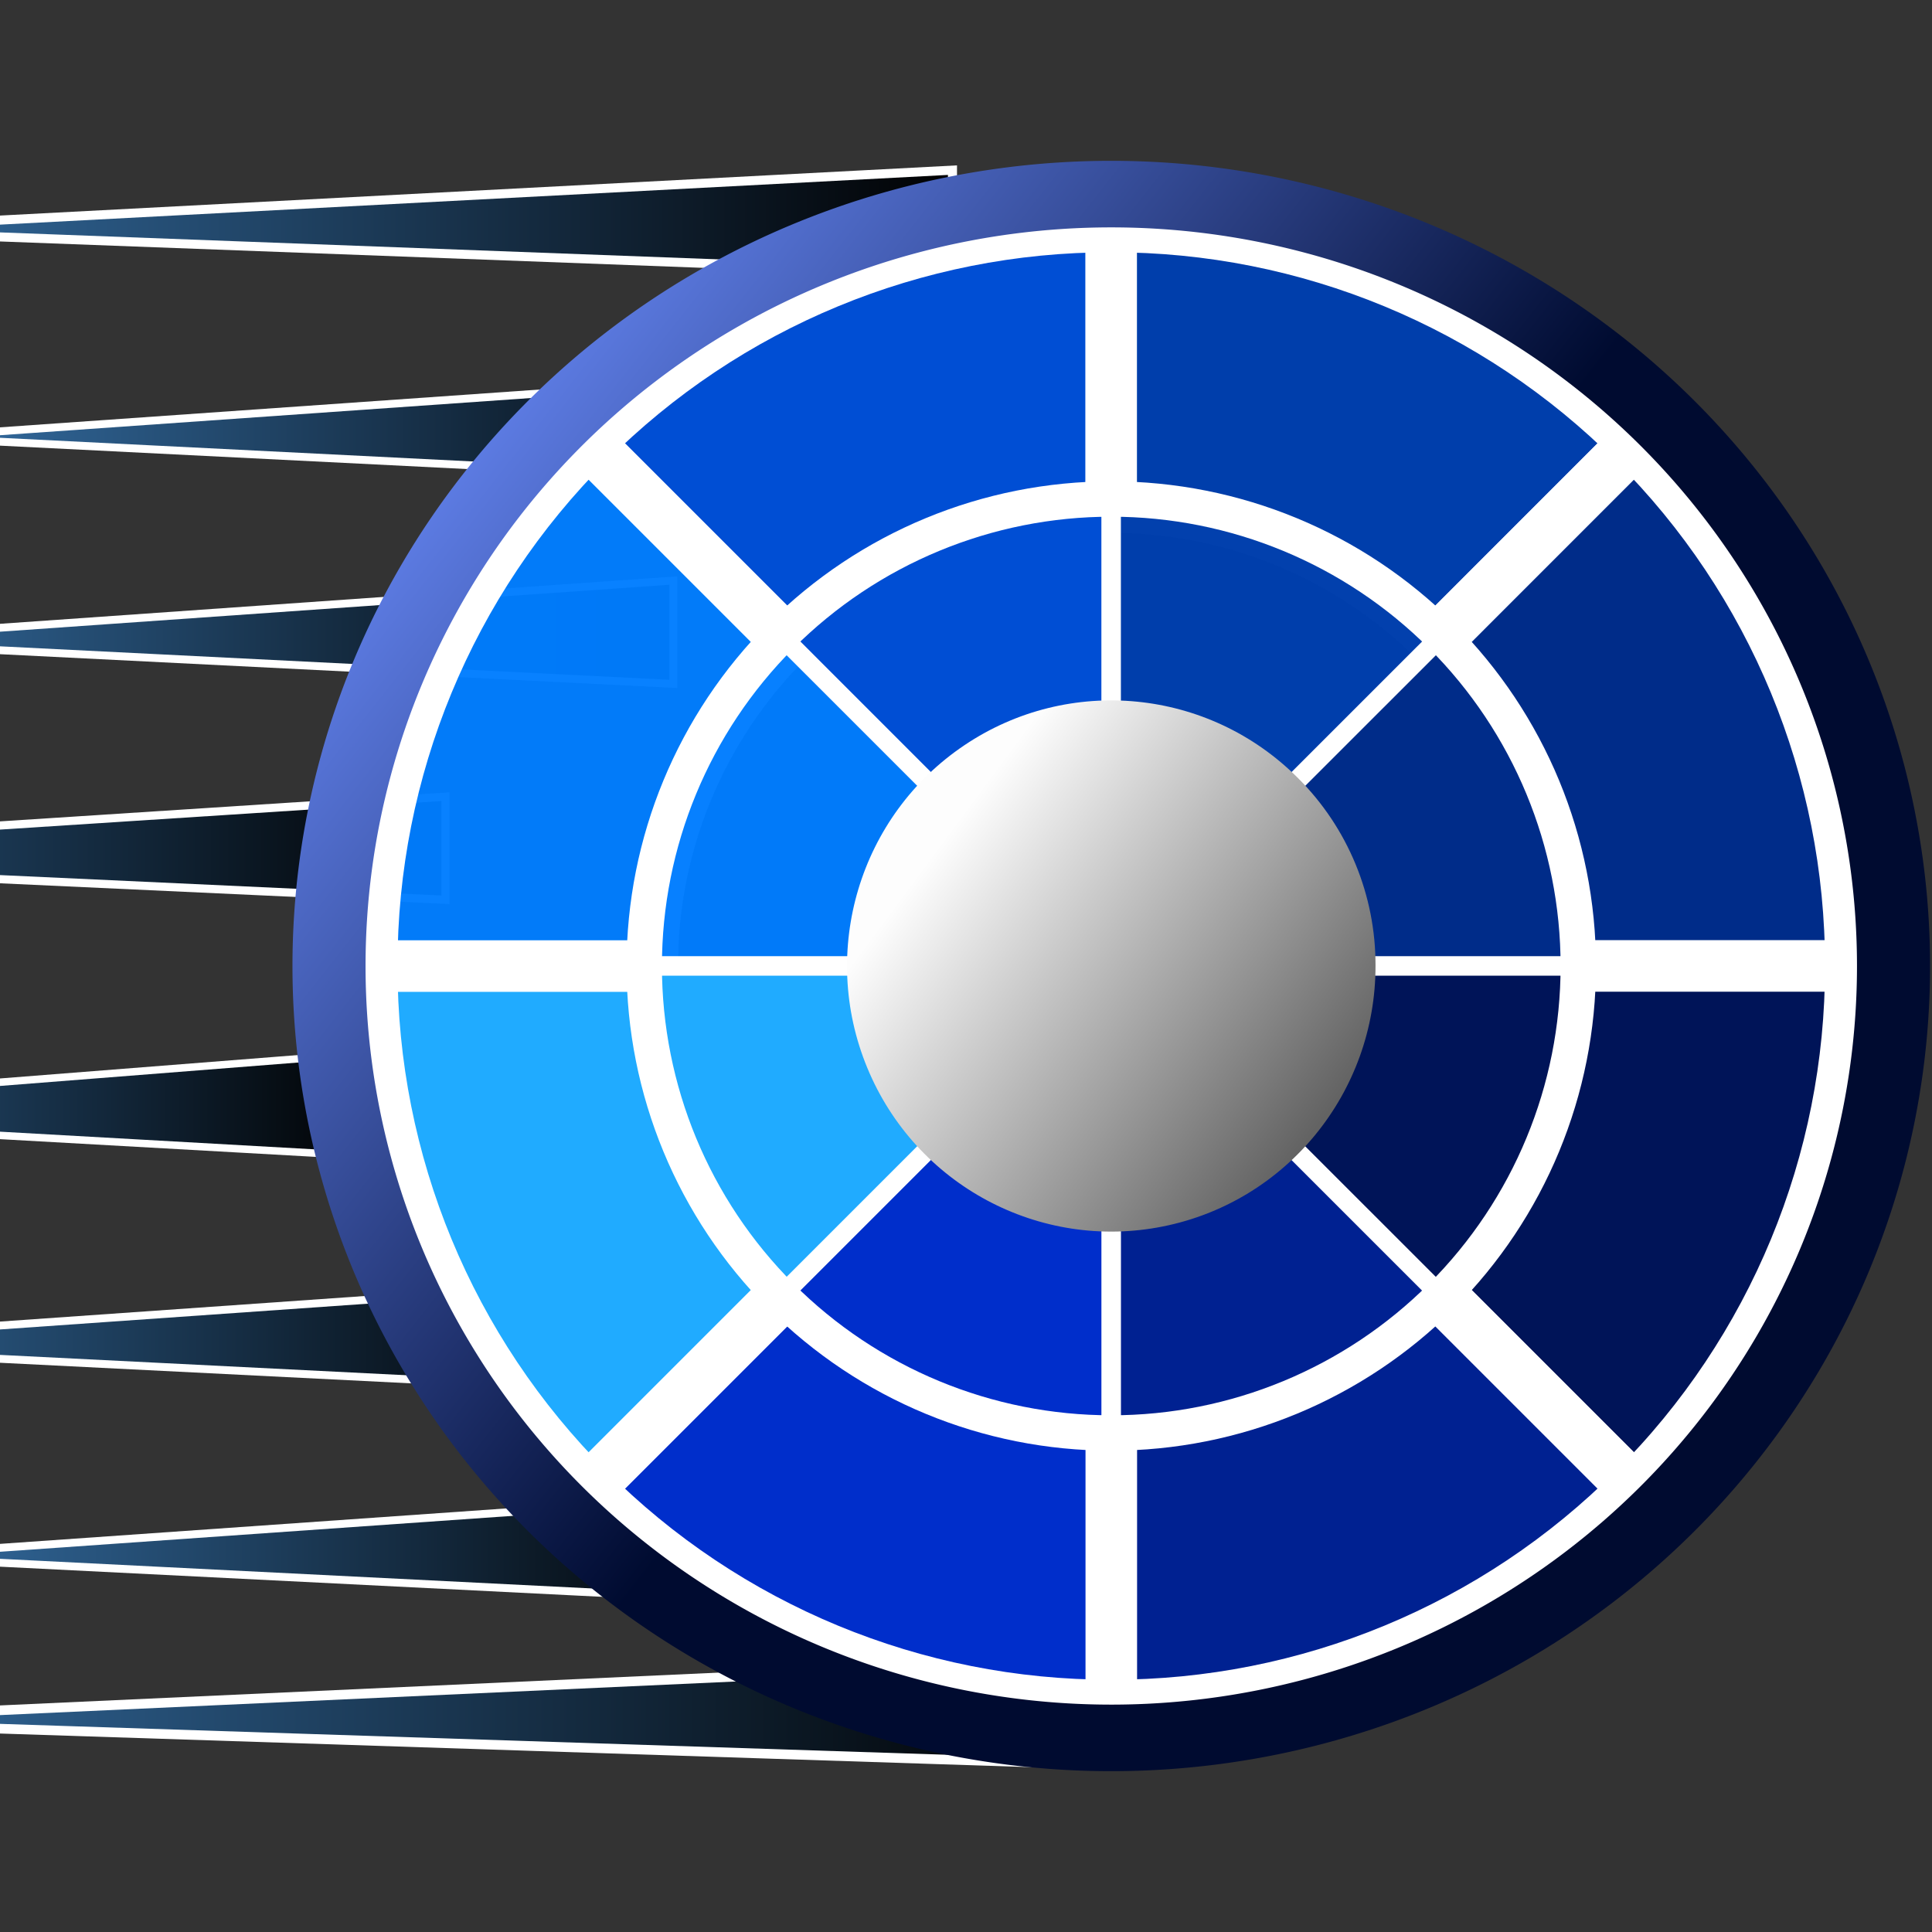 <?xml version="1.0" encoding="UTF-8" standalone="no"?>
<svg
   xmlns:dc="http://purl.org/dc/elements/1.1/"
   xmlns:cc="http://creativecommons.org/ns#"
   xmlns:rdf="http://www.w3.org/1999/02/22-rdf-syntax-ns#"
   xmlns:svg="http://www.w3.org/2000/svg"
   xmlns="http://www.w3.org/2000/svg"
   xmlns:xlink="http://www.w3.org/1999/xlink"
   xmlns:sodipodi="http://sodipodi.sourceforge.net/DTD/sodipodi-0.dtd"
   xmlns:inkscape="http://www.inkscape.org/namespaces/inkscape"
   width="256"
   height="256"
   viewBox="0 0 29 29"
   version="1.1"
   id="svg54"
   sodipodi:docname="running.svg"
   inkscape:version="0.92.5 (2060ec1f9f, 2020-04-08)">
  <rect x="0" y="0" width="29" height="29" fill="#333333" stroke="none"/>
  <sodipodi:namedview
     pagecolor="#ffffff"
     bordercolor="#666666"
     borderopacity="1"
     objecttolerance="10"
     gridtolerance="10"
     guidetolerance="10"
     inkscape:pageopacity="0"
     inkscape:pageshadow="2"
     inkscape:window-width="1472"
     inkscape:window-height="1067"
     id="namedview56"
     showgrid="false"
     inkscape:zoom="2.6074563"
     inkscape:cx="109.65879"
     inkscape:cy="114.27858"
     inkscape:window-x="224"
     inkscape:window-y="5"
     inkscape:window-maximized="0"
     inkscape:current-layer="svg54"
     inkscape:object-nodes="false" />
  <!-- Generator: Sketch 51.3 (57544) - http://www.bohemiancoding.com/sketch -->
  <title
     id="title2">046 - Colour Wheel</title>
  <desc
     id="desc4">Created with Sketch.</desc>
  <defs
     id="defs6">
    <linearGradient
       inkscape:collect="always"
       id="linearGradient993">
      <stop
         style="stop-color:#000b30;stop-opacity:1"
         offset="0"
         id="stop989" />
      <stop
         style="stop-color:#6b8dff;stop-opacity:1"
         offset="1"
         id="stop991" />
    </linearGradient>
    <linearGradient
       inkscape:collect="always"
       id="linearGradient985">
      <stop
         style="stop-color:#636363;stop-opacity:1"
         offset="0"
         id="stop981" />
      <stop
         style="stop-color:#fdfdfd;stop-opacity:1"
         offset="1"
         id="stop983" />
    </linearGradient>
    <linearGradient
       id="linearGradient961"
       inkscape:collect="always">
      <stop
         id="stop957"
         offset="0"
         style="stop-color:#3570a7;stop-opacity:1;" />
      <stop
         id="stop959"
         offset="1"
         style="stop-color:#000000;stop-opacity:1" />
    </linearGradient>
    <linearGradient
       id="linearGradient955"
       inkscape:collect="always">
      <stop
         id="stop951"
         offset="0"
         style="stop-color:#3570a7;stop-opacity:1;" />
      <stop
         id="stop953"
         offset="1"
         style="stop-color:#000000;stop-opacity:1" />
    </linearGradient>
    <linearGradient
       id="linearGradient949"
       inkscape:collect="always">
      <stop
         id="stop945"
         offset="0"
         style="stop-color:#3570a7;stop-opacity:1;" />
      <stop
         id="stop947"
         offset="1"
         style="stop-color:#000000;stop-opacity:1" />
    </linearGradient>
    <linearGradient
       id="linearGradient943"
       inkscape:collect="always">
      <stop
         id="stop939"
         offset="0"
         style="stop-color:#3570a7;stop-opacity:1;" />
      <stop
         id="stop941"
         offset="1"
         style="stop-color:#000000;stop-opacity:1" />
    </linearGradient>
    <linearGradient
       id="linearGradient937"
       inkscape:collect="always">
      <stop
         id="stop933"
         offset="0"
         style="stop-color:#3570a7;stop-opacity:1;" />
      <stop
         id="stop935"
         offset="1"
         style="stop-color:#000000;stop-opacity:1" />
    </linearGradient>
    <linearGradient
       id="linearGradient931"
       inkscape:collect="always">
      <stop
         id="stop927"
         offset="0"
         style="stop-color:#3570a7;stop-opacity:1;" />
      <stop
         id="stop929"
         offset="1"
         style="stop-color:#010204;stop-opacity:1" />
    </linearGradient>
    <linearGradient
       id="linearGradient925"
       inkscape:collect="always">
      <stop
         id="stop921"
         offset="0"
         style="stop-color:#3570a7;stop-opacity:1;" />
      <stop
         id="stop923"
         offset="1"
         style="stop-color:#010102;stop-opacity:1" />
    </linearGradient>
    <linearGradient
       inkscape:collect="always"
       id="linearGradient868">
      <stop
         style="stop-color:#3570a7;stop-opacity:1;"
         offset="0"
         id="stop864" />
      <stop
         style="stop-color:#000000;stop-opacity:1"
         offset="1"
         id="stop866" />
    </linearGradient>
    <linearGradient
       inkscape:collect="always"
       xlink:href="#linearGradient925"
       id="linearGradient874"
       gradientUnits="userSpaceOnUse"
       gradientTransform="matrix(0.972,0,0,1.476,-3.229,1.687)"
       x1="0.432"
       y1="1.108"
       x2="18.086"
       y2="1.108" />
    <linearGradient
       inkscape:collect="always"
       xlink:href="#linearGradient931"
       id="linearGradient878"
       gradientUnits="userSpaceOnUse"
       gradientTransform="matrix(0.734,0,0,1.488,-1.623,4.786)"
       x1="0.432"
       y1="1.108"
       x2="18.086"
       y2="1.108" />
    <linearGradient
       inkscape:collect="always"
       xlink:href="#linearGradient937"
       id="linearGradient886"
       gradientUnits="userSpaceOnUse"
       gradientTransform="matrix(0.734,0,0,1.488,-3.129,7.841)"
       x1="0.432"
       y1="1.108"
       x2="18.086"
       y2="1.108" />
    <linearGradient
       inkscape:collect="always"
       xlink:href="#linearGradient943"
       id="linearGradient890"
       gradientUnits="userSpaceOnUse"
       gradientTransform="matrix(0.793,0,0,1.485,-7.61,11.086)"
       x1="0.432"
       y1="1.108"
       x2="18.086"
       y2="1.108" />
    <linearGradient
       inkscape:collect="always"
       xlink:href="#linearGradient949"
       id="linearGradient898"
       gradientUnits="userSpaceOnUse"
       gradientTransform="matrix(0.655,0,0,1.488,-6.212,14.932)"
       x1="0.432"
       y1="1.108"
       x2="18.086"
       y2="1.108" />
    <linearGradient
       inkscape:collect="always"
       xlink:href="#linearGradient955"
       id="linearGradient902"
       gradientUnits="userSpaceOnUse"
       gradientTransform="matrix(0.734,0,0,1.488,-4.481,18.409)"
       x1="0.432"
       y1="1.108"
       x2="18.086"
       y2="1.108" />
    <linearGradient
       inkscape:collect="always"
       xlink:href="#linearGradient961"
       id="linearGradient910"
       gradientUnits="userSpaceOnUse"
       gradientTransform="matrix(0.734,0,0,1.488,-2.183,21.585)"
       x1="0.432"
       y1="1.108"
       x2="18.086"
       y2="1.108" />
    <linearGradient
       inkscape:collect="always"
       xlink:href="#linearGradient868"
       id="linearGradient918"
       gradientUnits="userSpaceOnUse"
       gradientTransform="matrix(1.112,0,0,1.47,-4.015,24.076)"
       x1="0.432"
       y1="1.108"
       x2="18.086"
       y2="1.108" />
    <linearGradient
       inkscape:collect="always"
       xlink:href="#linearGradient985"
       id="linearGradient987"
       x1="19.18"
       y1="16.954"
       x2="13.144"
       y2="12.48"
       gradientUnits="userSpaceOnUse"
       gradientTransform="matrix(0.941,0,0,0.941,1.781,0.879)" />
    <linearGradient
       inkscape:collect="always"
       xlink:href="#linearGradient993"
       id="linearGradient995"
       x1="139.915"
       y1="130.685"
       x2="33.831"
       y2="47.078"
       gradientUnits="userSpaceOnUse"
       gradientTransform="matrix(0.107,0,0,0.107,1.659,0.858)" />
  </defs>
  <path
     style="fill:url(#linearGradient918);fill-opacity:1;stroke:#ffffff;stroke-width:0.145px;stroke-linecap:butt;stroke-linejoin:miter;stroke-opacity:1"
     d="M -3.532,25.833 16.041,24.939 v 1.533 z"
     id="path916"
     inkscape:connector-curvature="0" />
  <path
     style="fill:url(#linearGradient910);fill-opacity:1;stroke:#ffffff;stroke-width:0.118px;stroke-linecap:butt;stroke-linejoin:miter;stroke-opacity:1"
     d="M -1.864,23.364 11.053,22.459 v 1.552 z"
     id="path908"
     inkscape:connector-curvature="0" />
  <path
     style="fill:url(#linearGradient902);fill-opacity:1;stroke:#ffffff;stroke-width:0.118px;stroke-linecap:butt;stroke-linejoin:miter;stroke-opacity:1"
     d="M -4.162,20.188 8.755,19.283 v 1.552 z"
     id="path900"
     inkscape:connector-curvature="0" />
  <path
     inkscape:connector-curvature="0"
     id="path896"
     d="M -5.927,16.71 5.59,15.805 v 1.552 z"
     style="fill:url(#linearGradient898);fill-opacity:1;stroke:#ffffff;stroke-width:0.112px;stroke-linecap:butt;stroke-linejoin:miter;stroke-opacity:1" />
  <path
     inkscape:connector-curvature="0"
     id="path888"
     d="M -7.266,12.861 6.687,11.958 V 13.506 Z"
     style="fill:url(#linearGradient890);fill-opacity:1;stroke:#ffffff;stroke-width:0.123px;stroke-linecap:butt;stroke-linejoin:miter;stroke-opacity:1" />
  <path
     style="fill:url(#linearGradient886);fill-opacity:1;stroke:#ffffff;stroke-width:0.118px;stroke-linecap:butt;stroke-linejoin:miter;stroke-opacity:1"
     d="M -2.81,9.62 10.107,8.714 v 1.552 z"
     id="path884"
     inkscape:connector-curvature="0" />
  <path
     style="fill:url(#linearGradient878);fill-opacity:1;stroke:#ffffff;stroke-width:0.118px;stroke-linecap:butt;stroke-linejoin:miter;stroke-opacity:1"
     d="M -1.304,6.565 11.613,5.66 v 1.552 z"
     id="path876"
     inkscape:connector-curvature="0" />
  <path
     inkscape:connector-curvature="0"
     id="path872"
     d="M -2.807,3.451 14.297,2.554 v 1.539 z"
     style="fill:url(#linearGradient874);fill-opacity:1;stroke:#ffffff;stroke-width:0.136px;stroke-linecap:butt;stroke-linejoin:miter;stroke-opacity:1" />
  <g
     id="g927">
    <path
       style="fill:#004ed4;fill-opacity:1;fill-rule:nonzero;stroke:#ffffff;stroke-width:0.772;stroke-miterlimit:4;stroke-dasharray:none;stroke-opacity:1"
       inkscape:connector-curvature="0"
       id="Shape-7"
       d="M 16.68,3.401 V 7.611 C 14.853,7.61 13.1,8.335 11.808,9.628 L 8.83,6.65 C 10.91,4.565 13.736,3.396 16.68,3.401 Z" />
    <path
       style="fill:#003fac;fill-opacity:0.991;fill-rule:nonzero;stroke:#ffffff;stroke-width:0.772;stroke-miterlimit:4;stroke-dasharray:none;stroke-opacity:1"
       inkscape:connector-curvature="0"
       id="path10-4"
       d="M 24.53,6.65 21.553,9.628 C 20.261,8.335 18.508,7.61 16.68,7.611 V 3.401 c 2.945,-0.005 5.77,1.165 7.85,3.249 z" />
    <path
       style="fill:#002c89;fill-opacity:1;fill-rule:nonzero;stroke:#ffffff;stroke-width:0.772;stroke-miterlimit:4;stroke-dasharray:none;stroke-opacity:1"
       inkscape:connector-curvature="0"
       id="path12-5"
       d="m 27.78,14.5 h -4.21 c 0.001,-1.827 -0.725,-3.58 -2.017,-4.872 L 24.53,6.65 C 26.615,8.73 27.784,11.555 27.78,14.5 Z" />
    <path
       style="fill:#001458;fill-opacity:1;fill-rule:nonzero;stroke:#ffffff;stroke-width:0.772;stroke-miterlimit:4;stroke-dasharray:none;stroke-opacity:1"
       inkscape:connector-curvature="0"
       id="path14-4"
       d="m 27.78,14.5 c 0.005,2.945 -1.165,5.77 -3.249,7.85 l -2.978,-2.978 c 1.292,-1.292 2.018,-3.045 2.017,-4.872 z" />
    <path
       style="fill:#002191;fill-opacity:1;fill-rule:nonzero;stroke:#ffffff;stroke-width:0.772;stroke-miterlimit:4;stroke-dasharray:none;stroke-opacity:1"
       inkscape:connector-curvature="0"
       id="path16-9"
       d="m 24.53,22.35 c -2.08,2.085 -4.905,3.254 -7.85,3.249 v -4.21 c 1.827,0.001 3.58,-0.725 4.872,-2.017 z" />
    <path
       style="fill:#002ecb;fill-opacity:1;fill-rule:nonzero;stroke:#ffffff;stroke-width:0.772;stroke-miterlimit:4;stroke-dasharray:none;stroke-opacity:1"
       inkscape:connector-curvature="0"
       id="path18-1"
       d="m 16.68,21.389 v 4.21 c -2.945,0.005 -5.77,-1.165 -7.85,-3.249 l 2.978,-2.978 c 1.292,1.292 3.045,2.018 4.872,2.017 z" />
    <path
       style="fill:#20abff;fill-opacity:1;fill-rule:nonzero;stroke:#ffffff;stroke-width:0.772;stroke-miterlimit:4;stroke-dasharray:none;stroke-opacity:1"
       inkscape:connector-curvature="0"
       id="path20-9"
       d="M 11.808,19.372 8.83,22.35 C 6.746,20.27 5.576,17.445 5.581,14.5 h 4.21 c -0.001,1.827 0.725,3.58 2.017,4.872 z" />
    <path
       style="fill:#007dff;fill-opacity:0.967;fill-rule:nonzero;stroke:#ffffff;stroke-width:0.772;stroke-miterlimit:4;stroke-dasharray:none;stroke-opacity:1"
       inkscape:connector-curvature="0"
       id="path22-2"
       d="M 11.808,9.628 C 10.516,10.92 9.79,12.673 9.791,14.5 H 5.581 c -0.005,-2.945 1.165,-5.77 3.249,-7.85 z" />
    <path
       style="fill:#002c89;fill-opacity:1;fill-rule:nonzero;stroke:#ffffff;stroke-width:0.29;stroke-miterlimit:4;stroke-dasharray:none;stroke-opacity:1"
       inkscape:connector-curvature="0"
       id="path32-5"
       d="m 23.57,14.5 h -4.593 c 0.002,-0.609 -0.241,-1.194 -0.674,-1.623 L 21.553,9.628 C 22.845,10.92 23.571,12.673 23.57,14.5 Z" />
    <path
       style="fill:#007dff;fill-opacity:0.969;fill-rule:nonzero;stroke:#ffffff;stroke-width:0.29;stroke-miterlimit:4;stroke-dasharray:none;stroke-opacity:1"
       inkscape:connector-curvature="0"
       id="path34-5"
       d="M 15.058,12.877 C 14.625,13.306 14.382,13.891 14.384,14.5 H 9.791 c -0.001,-1.827 0.725,-3.58 2.017,-4.872 z" />
    <path
       style="fill:#4482c3;fill-rule:nonzero;stroke:#ffffff;stroke-width:0.29;stroke-miterlimit:4;stroke-dasharray:none;stroke-opacity:1"
       inkscape:connector-curvature="0"
       id="path36-5"
       d="m 18.977,14.5 c 0.002,1.098 -0.772,2.043 -1.849,2.259 -1.076,0.215 -2.155,-0.36 -2.575,-1.373 -0.421,-1.014 -0.067,-2.183 0.846,-2.793 0.912,-0.61 2.129,-0.491 2.905,0.286 0.433,0.429 0.675,1.013 0.674,1.623 z" />
    <path
       style="fill:#004ed4;fill-opacity:1;fill-rule:nonzero;stroke:#ffffff;stroke-width:0.29;stroke-miterlimit:4;stroke-dasharray:none;stroke-opacity:1"
       inkscape:connector-curvature="0"
       id="path38-7"
       d="M 16.68,7.611 V 12.204 c -0.609,-0.002 -1.194,0.241 -1.623,0.674 L 11.808,9.628 c 1.292,-1.292 3.045,-2.018 4.872,-2.017 z" />
    <path
       style="fill:#20abff;fill-opacity:1;fill-rule:nonzero;stroke:#ffffff;stroke-width:0.29;stroke-miterlimit:4;stroke-dasharray:none;stroke-opacity:1"
       inkscape:connector-curvature="0"
       id="path40-0"
       d="m 15.058,16.123 -3.249,3.249 C 10.516,18.08 9.79,16.327 9.791,14.5 h 4.593 c -0.002,0.609 0.241,1.194 0.674,1.623 z" />
    <path
       style="fill:#002ecb;fill-opacity:1;fill-rule:nonzero;stroke:#ffffff;stroke-width:0.29;stroke-miterlimit:4;stroke-dasharray:none;stroke-opacity:1"
       inkscape:connector-curvature="0"
       id="path42-3"
       d="m 16.68,16.796 v 4.593 c -1.827,0.001 -3.58,-0.725 -4.872,-2.017 l 3.249,-3.249 c 0.429,0.433 1.013,0.675 1.623,0.674 z" />
    <path
       style="fill:#002191;fill-opacity:1;fill-rule:nonzero;stroke:#ffffff;stroke-width:0.29;stroke-miterlimit:4;stroke-dasharray:none;stroke-opacity:1"
       inkscape:connector-curvature="0"
       id="path44-0"
       d="m 21.553,19.372 c -1.292,1.292 -3.045,2.018 -4.872,2.017 v -4.593 c 0.609,0.002 1.194,-0.241 1.623,-0.674 z" />
    <path
       style="fill:#001458;fill-opacity:1;fill-rule:nonzero;stroke:#ffffff;stroke-width:0.29;stroke-miterlimit:4;stroke-dasharray:none;stroke-opacity:1"
       inkscape:connector-curvature="0"
       id="path46-7"
       d="m 23.57,14.5 c 0.001,1.827 -0.725,3.58 -2.017,4.872 L 18.303,16.123 C 18.736,15.694 18.979,15.109 18.977,14.5 Z" />
    <path
       style="fill:#003fac;fill-opacity:0.992;fill-rule:nonzero;stroke:#ffffff;stroke-width:0.29;stroke-miterlimit:4;stroke-dasharray:none;stroke-opacity:1"
       inkscape:connector-curvature="0"
       id="path48-4"
       d="M 21.553,9.628 18.303,12.877 C 17.874,12.444 17.29,12.202 16.68,12.204 V 7.611 c 1.827,-0.001 3.58,0.725 4.872,2.017 z" />
    <path
       style="fill:url(#linearGradient987);fill-opacity:1;fill-rule:nonzero;stroke:none;stroke-width:0.501;stroke-miterlimit:4;stroke-dasharray:none;stroke-opacity:1"
       inkscape:connector-curvature="0"
       id="path50-4"
       d="m 20.647,14.494 c 0.003,1.903 -1.332,3.542 -3.188,3.915 -1.856,0.373 -3.716,-0.624 -4.441,-2.381 -0.726,-1.757 -0.115,-3.785 1.458,-4.842 1.573,-1.058 3.671,-0.85 5.009,0.495 0.746,0.743 1.165,1.757 1.162,2.813 z" />
    <path
       inkscape:connector-curvature="0"
       id="path958"
       d="M 16.68,2.414 A 12.291,12.086 0 0 0 4.39,14.5 12.291,12.086 0 0 0 16.68,26.586 12.291,12.086 0 0 0 28.971,14.5 12.291,12.086 0 0 0 16.68,2.414 Z m 0,0.999 A 11.194,11.087 0 0 1 27.874,14.5 11.194,11.087 0 0 1 16.68,25.587 11.194,11.087 0 0 1 5.487,14.5 11.194,11.087 0 0 1 16.68,3.413 Z"
       style="opacity:1;fill:url(#linearGradient995);fill-opacity:1;stroke:none;stroke-width:0.291;stroke-linecap:round;stroke-linejoin:round;stroke-miterlimit:4;stroke-dasharray:none;stroke-opacity:1" />
  </g>
</svg>
